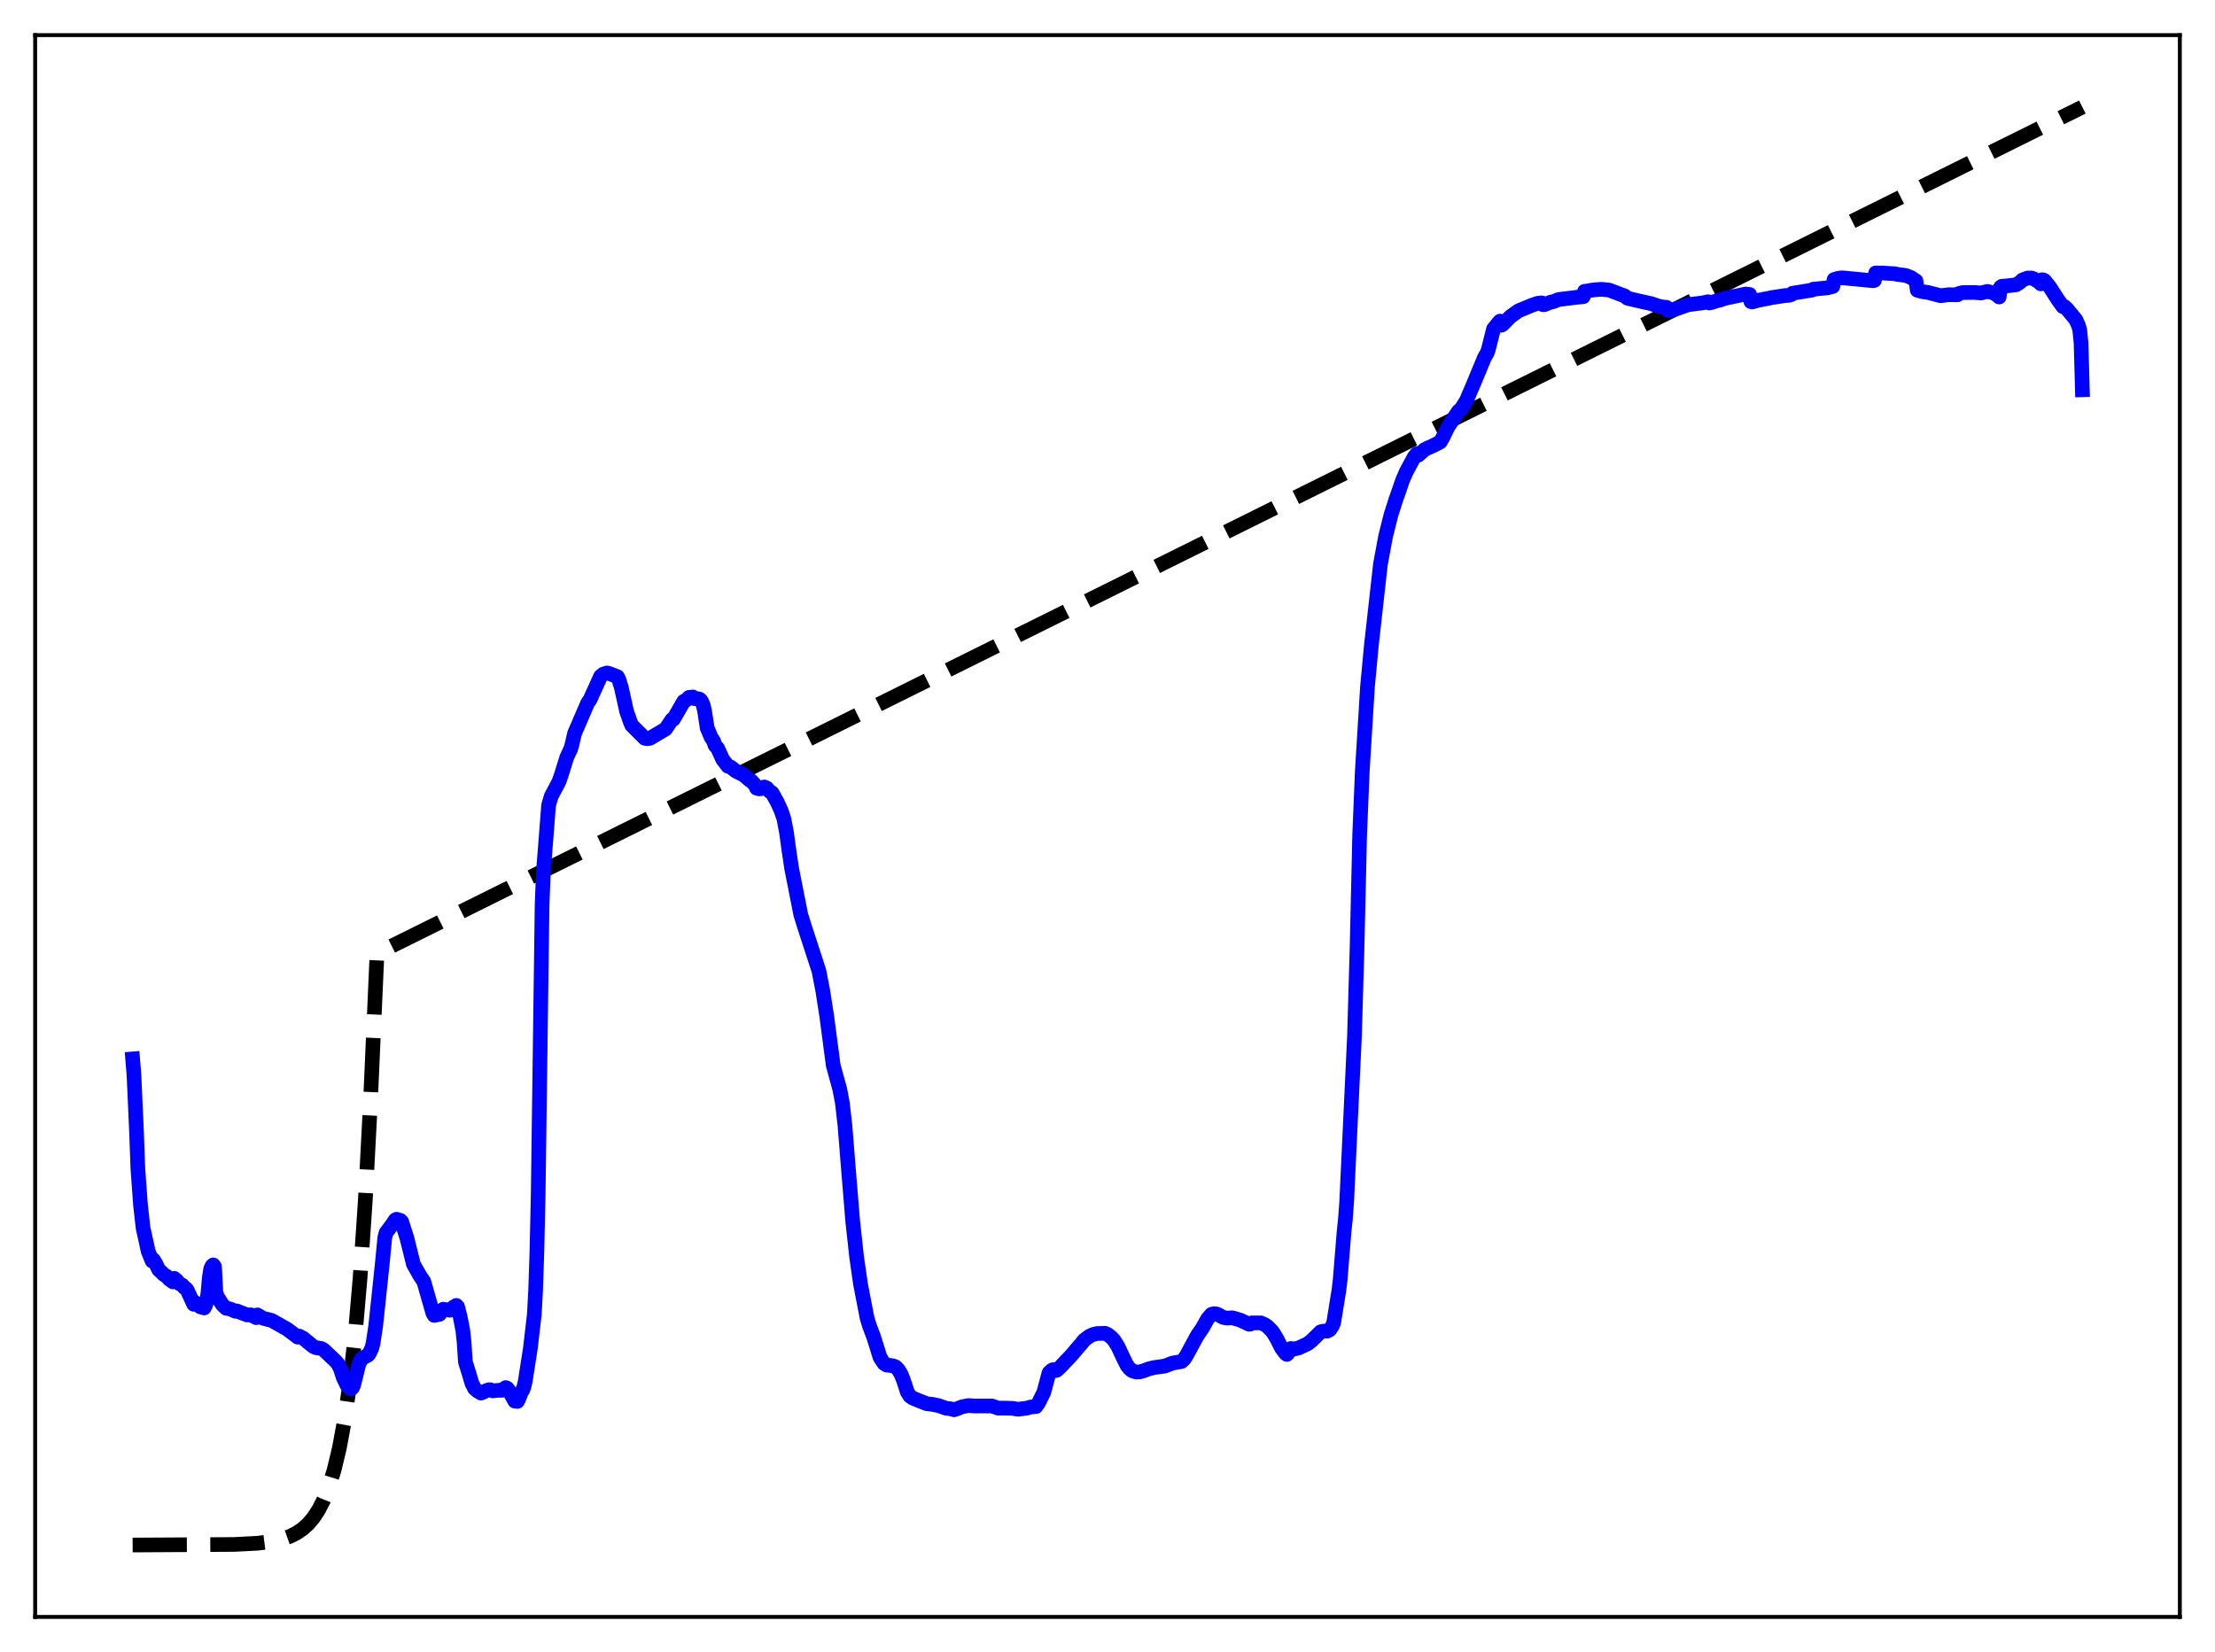 <?xml version="1.0" encoding="utf-8" standalone="no"?>
<!DOCTYPE svg PUBLIC "-//W3C//DTD SVG 1.1//EN"
  "http://www.w3.org/Graphics/SVG/1.1/DTD/svg11.dtd">
<svg xmlns:xlink="http://www.w3.org/1999/xlink" width="453.6pt" height="338.4pt" viewBox="0 0 453.6 338.4" xmlns="http://www.w3.org/2000/svg" version="1.1">
 <defs>
  <style type="text/css">*{stroke-linejoin: round; stroke-linecap: butt}</style>
 </defs>
 <g id="figure_1">
  <g id="patch_1">
   <path d="M 0 338.4 
L 453.6 338.4 
L 453.6 0 
L 0 0 
z
" style="fill: #ffffff"/>
  </g>
  <g id="axes_1">
   <g id="patch_2">
    <path d="M 7.2 331.2 
L 446.4 331.2 
L 446.4 7.2 
L 7.2 7.2 
z
" style="fill: #ffffff"/>
   </g>
   <g id="matplotlib.axis_1"/>
   <g id="matplotlib.axis_2"/>
   <g id="line2d_1">
    <path d="M 27.164 316.473 
L 47.926 316.358 
L 52.717 316.111 
L 55.645 315.745 
L 57.775 315.262 
L 59.372 314.701 
L 60.703 314.038 
L 62.033 313.127 
L 63.098 312.159 
L 64.163 310.911 
L 65.228 309.302 
L 66.292 307.228 
L 67.357 304.553 
L 68.422 301.105 
L 69.487 296.659 
L 70.551 290.926 
L 71.616 283.536 
L 72.681 274.008 
L 73.745 261.723 
L 74.81 245.885 
L 75.875 225.465 
L 77.206 195.285 
L 426.436 21.927 
L 426.436 21.927 
" clip-path="url(#pcc8cd701b9)" style="fill: none; stroke-dasharray: 11.1,4.8; stroke-dashoffset: 0; stroke: #000000; stroke-width: 3"/>
   </g>
   <g id="line2d_2">
    <path d="M 27.164 216.901 
L 27.43 220.128 
L 27.962 231.956 
L 28.228 239.296 
L 28.761 246.696 
L 29.293 251.507 
L 30.358 256.348 
L 31.156 258.299 
L 31.423 258.046 
L 31.955 258.943 
L 32.487 260.062 
L 33.02 260.555 
L 33.552 261.088 
L 34.084 261.395 
L 34.617 261.989 
L 35.415 262.58 
L 35.681 261.851 
L 36.214 262.294 
L 36.746 262.945 
L 37.279 263.207 
L 37.811 263.79 
L 38.077 263.944 
L 38.343 264.274 
L 39.674 267.169 
L 39.94 266.787 
L 40.473 267.184 
L 41.005 267.682 
L 41.804 267.916 
L 42.07 267.423 
L 42.336 266.637 
L 42.602 264.709 
L 42.868 261.684 
L 43.135 259.969 
L 43.401 259.333 
L 43.667 259.095 
L 43.933 259.444 
L 44.199 264.665 
L 44.465 265.543 
L 45.53 267.236 
L 46.329 267.987 
L 47.127 268.117 
L 48.192 268.592 
L 48.458 268.519 
L 50.588 269.347 
L 51.386 269.324 
L 52.451 269.908 
L 52.717 269.336 
L 53.782 269.997 
L 55.113 270.34 
L 55.645 270.474 
L 58.839 272.279 
L 60.969 273.891 
L 61.235 273.672 
L 62.033 274.071 
L 64.163 275.817 
L 64.695 276.05 
L 65.76 276.206 
L 66.292 276.491 
L 68.688 278.775 
L 69.22 279.379 
L 69.753 280.467 
L 70.285 282.146 
L 71.084 283.812 
L 71.616 284.415 
L 71.882 284.498 
L 72.148 284.288 
L 72.415 283.724 
L 72.947 281.577 
L 73.479 279.404 
L 74.012 278.345 
L 74.544 278.008 
L 75.343 277.599 
L 75.609 277.285 
L 76.141 276.154 
L 76.407 275.102 
L 76.94 271.569 
L 78.271 259.003 
L 78.803 253.477 
L 79.069 252.484 
L 79.601 251.795 
L 80.4 250.709 
L 80.932 249.896 
L 81.199 249.741 
L 81.997 249.98 
L 82.263 250.275 
L 83.328 253.599 
L 84.659 258.956 
L 85.99 261.314 
L 86.788 262.492 
L 88.652 269.003 
L 88.918 269.436 
L 89.983 269.228 
L 90.515 268.559 
L 90.781 268.166 
L 91.313 268.29 
L 91.846 268.265 
L 92.112 268.386 
L 92.644 267.981 
L 92.911 267.706 
L 93.177 267.658 
L 93.443 267.39 
L 93.709 267.666 
L 94.241 269.761 
L 94.774 272.484 
L 95.04 274.951 
L 95.306 278.97 
L 96.105 281.532 
L 96.637 283.343 
L 97.169 284.394 
L 97.702 284.869 
L 98.5 285.354 
L 99.033 285.14 
L 99.565 284.849 
L 100.097 284.666 
L 100.364 284.664 
L 100.896 284.898 
L 101.428 284.846 
L 102.493 284.743 
L 102.759 284.792 
L 103.292 284.428 
L 103.558 284.228 
L 103.824 284.334 
L 104.09 284.623 
L 105.421 287.003 
L 105.953 287.065 
L 106.22 286.584 
L 106.752 285.17 
L 107.018 284.803 
L 107.284 284.089 
L 107.551 282.995 
L 108.615 276.151 
L 109.414 269.28 
L 109.68 264.435 
L 109.946 256.529 
L 110.212 244.603 
L 111.011 185.378 
L 111.277 178.613 
L 112.342 164.96 
L 112.874 163.12 
L 114.471 160.097 
L 115.004 158.568 
L 116.068 155.118 
L 116.601 153.985 
L 116.867 153.438 
L 117.133 152.5 
L 117.665 150.213 
L 120.327 144.036 
L 120.86 143.251 
L 122.989 138.54 
L 123.521 138.093 
L 124.32 137.843 
L 124.852 137.994 
L 126.449 138.625 
L 126.716 139.126 
L 127.248 140.847 
L 128.313 145.697 
L 129.111 147.965 
L 129.377 148.57 
L 132.039 151.225 
L 132.572 151.317 
L 133.104 151.225 
L 136.298 149.333 
L 137.629 147.364 
L 137.895 147.34 
L 140.025 143.658 
L 140.557 143.381 
L 141.089 142.848 
L 141.888 142.764 
L 142.154 143.087 
L 142.953 143.134 
L 143.219 143.193 
L 143.485 143.399 
L 143.751 143.826 
L 144.017 144.482 
L 144.284 145.628 
L 144.816 149.098 
L 145.615 151.005 
L 146.147 151.82 
L 146.413 152.653 
L 146.945 153.247 
L 147.478 154.407 
L 148.01 155.578 
L 149.075 156.96 
L 149.607 157.099 
L 150.672 157.937 
L 152.269 158.733 
L 153.6 159.859 
L 153.866 159.948 
L 154.665 160.854 
L 154.931 161.448 
L 155.463 161.59 
L 155.729 161.569 
L 156.262 161.261 
L 156.528 161.199 
L 157.06 161.453 
L 157.593 162.082 
L 158.125 162.431 
L 159.19 164.351 
L 159.988 166.109 
L 160.521 167.693 
L 161.053 170.447 
L 161.585 174.322 
L 162.118 177.889 
L 163.981 187.331 
L 164.78 189.898 
L 167.708 198.888 
L 168.506 203.012 
L 169.305 208.175 
L 170.636 218.235 
L 171.967 223.096 
L 172.499 225.873 
L 173.031 230.523 
L 173.83 240.505 
L 174.628 250.204 
L 175.427 257.516 
L 176.225 263.052 
L 177.556 269.942 
L 178.089 271.692 
L 178.887 273.765 
L 180.218 278.043 
L 181.017 279.263 
L 181.549 279.608 
L 182.348 279.697 
L 182.88 279.779 
L 183.412 279.992 
L 183.945 280.532 
L 184.477 281.399 
L 185.009 282.685 
L 185.808 285.139 
L 186.34 285.979 
L 186.873 286.359 
L 187.937 286.803 
L 189.801 287.535 
L 190.865 287.649 
L 192.196 287.919 
L 193.793 288.471 
L 194.592 288.548 
L 195.391 288.77 
L 196.189 288.49 
L 196.988 288.162 
L 198.319 287.905 
L 199.383 287.989 
L 200.182 287.996 
L 203.11 287.989 
L 204.441 288.449 
L 205.239 288.421 
L 207.369 288.476 
L 208.433 288.669 
L 210.297 288.433 
L 211.095 288.2 
L 212.16 288.113 
L 212.692 287.339 
L 213.757 285.204 
L 214.822 281.197 
L 215.354 280.696 
L 215.62 280.56 
L 215.887 280.564 
L 216.153 280.741 
L 216.419 280.68 
L 217.217 279.928 
L 218.282 278.795 
L 219.347 277.684 
L 220.944 275.798 
L 221.476 275.199 
L 222.009 274.508 
L 223.073 273.721 
L 223.872 273.341 
L 224.671 273.148 
L 225.735 273.127 
L 226.268 273.095 
L 226.8 273.325 
L 227.599 273.954 
L 228.131 274.516 
L 228.929 275.788 
L 229.994 278.062 
L 230.793 279.684 
L 231.325 280.355 
L 231.857 280.784 
L 232.656 281.039 
L 233.455 281.007 
L 234.253 280.764 
L 235.318 280.369 
L 236.383 280.117 
L 238.512 279.824 
L 240.109 279.211 
L 241.972 278.882 
L 242.505 278.381 
L 243.037 277.534 
L 245.167 273.599 
L 246.231 272.049 
L 247.296 270.14 
L 248.095 269.217 
L 248.627 269.087 
L 249.159 269.149 
L 249.692 269.402 
L 250.49 269.857 
L 251.289 269.999 
L 252.353 269.932 
L 253.951 270.39 
L 255.814 271.261 
L 256.08 271.205 
L 256.346 270.98 
L 258.209 270.972 
L 259.008 271.336 
L 259.54 271.696 
L 260.605 272.792 
L 261.404 274.09 
L 262.468 276.176 
L 263.267 277.232 
L 263.533 277.439 
L 263.799 277.157 
L 264.065 276.463 
L 264.332 276.224 
L 265.13 276.303 
L 265.929 276.112 
L 267.792 275.249 
L 268.591 274.617 
L 270.454 272.793 
L 270.986 272.666 
L 271.785 272.676 
L 272.317 272.38 
L 272.849 271.593 
L 273.116 270.931 
L 274.18 264.349 
L 274.447 262.125 
L 275.245 252.284 
L 275.511 249.784 
L 275.777 246.206 
L 277.375 212.281 
L 277.907 194.018 
L 278.439 170.993 
L 278.972 158.021 
L 280.036 140.719 
L 280.835 132.208 
L 282.698 115.536 
L 283.763 109.822 
L 284.828 105.561 
L 285.892 102.207 
L 286.425 100.715 
L 287.223 98.389 
L 288.022 96.556 
L 289.619 93.597 
L 290.151 92.929 
L 290.417 93.259 
L 291.748 92.085 
L 292.281 91.815 
L 293.345 91.358 
L 294.144 90.95 
L 294.943 90.528 
L 295.475 89.619 
L 296.007 88.512 
L 296.54 87.433 
L 298.669 84.229 
L 299.201 83.798 
L 300.266 82.108 
L 301.597 79.026 
L 303.993 73.254 
L 304.525 72.342 
L 304.791 71.605 
L 305.856 67.372 
L 306.921 66.051 
L 307.187 65.775 
L 307.453 66.618 
L 307.719 66.475 
L 309.316 64.849 
L 310.913 63.698 
L 311.446 63.462 
L 312.777 62.915 
L 313.575 62.58 
L 314.906 62.116 
L 315.705 62.037 
L 315.971 62.411 
L 316.237 62.413 
L 317.568 61.885 
L 318.1 61.786 
L 319.165 61.355 
L 322.892 60.895 
L 324.223 60.774 
L 324.489 59.666 
L 325.021 59.614 
L 325.82 59.46 
L 326.618 59.354 
L 327.949 59.259 
L 329.546 59.42 
L 332.74 60.633 
L 333.273 61.087 
L 335.402 61.596 
L 338.064 62.182 
L 339.661 62.717 
L 340.726 62.925 
L 341.258 62.941 
L 341.524 63.615 
L 342.057 63.582 
L 343.121 63.315 
L 343.92 63.046 
L 345.783 62.396 
L 346.316 62.343 
L 347.38 62.2 
L 348.711 62.038 
L 349.244 61.914 
L 349.776 61.804 
L 350.042 62.072 
L 350.575 61.94 
L 351.639 61.586 
L 352.172 61.493 
L 353.236 61.116 
L 357.495 60.224 
L 358.294 60.316 
L 358.56 61.788 
L 358.826 61.851 
L 360.157 61.479 
L 360.689 61.399 
L 361.222 61.279 
L 362.287 61.087 
L 362.819 60.947 
L 363.351 60.886 
L 365.481 60.55 
L 366.279 60.499 
L 366.812 60.354 
L 367.078 60.07 
L 371.071 59.422 
L 371.337 59.238 
L 374.265 58.954 
L 375.329 58.681 
L 375.596 57.252 
L 376.394 57.011 
L 377.193 56.901 
L 383.581 57.506 
L 383.847 57.443 
L 384.113 55.91 
L 385.444 55.92 
L 388.106 56.085 
L 388.639 56.224 
L 390.236 56.416 
L 391.3 56.823 
L 392.365 57.539 
L 392.631 59.452 
L 393.696 59.752 
L 394.761 59.894 
L 397.423 60.579 
L 399.02 60.365 
L 399.552 60.38 
L 400.883 60.38 
L 401.149 60.118 
L 401.948 59.925 
L 404.343 59.908 
L 405.674 60.016 
L 407.005 59.688 
L 408.336 60.034 
L 409.135 60.593 
L 409.401 60.837 
L 409.667 58.851 
L 409.933 58.633 
L 410.998 58.554 
L 412.861 58.341 
L 413.66 57.835 
L 414.192 57.327 
L 415.257 56.941 
L 416.055 56.951 
L 416.588 57.164 
L 417.652 57.833 
L 417.919 58.146 
L 418.185 57.292 
L 418.451 57.333 
L 418.717 57.498 
L 419.782 58.828 
L 421.379 61.317 
L 422.444 62.809 
L 422.71 62.758 
L 423.242 63.224 
L 425.105 65.49 
L 425.638 66.676 
L 425.904 67.615 
L 426.17 70.291 
L 426.436 79.846 
L 426.436 79.846 
" clip-path="url(#pcc8cd701b9)" style="fill: none; stroke: #0000ff; stroke-width: 3; stroke-linecap: square"/>
   </g>
   <g id="patch_3">
    <path d="M 7.2 331.2 
L 7.2 7.2 
" style="fill: none; stroke: #000000; stroke-width: 0.8; stroke-linejoin: miter; stroke-linecap: square"/>
   </g>
   <g id="patch_4">
    <path d="M 446.4 331.2 
L 446.4 7.2 
" style="fill: none; stroke: #000000; stroke-width: 0.8; stroke-linejoin: miter; stroke-linecap: square"/>
   </g>
   <g id="patch_5">
    <path d="M 7.2 331.2 
L 446.4 331.2 
" style="fill: none; stroke: #000000; stroke-width: 0.8; stroke-linejoin: miter; stroke-linecap: square"/>
   </g>
   <g id="patch_6">
    <path d="M 7.2 7.2 
L 446.4 7.2 
" style="fill: none; stroke: #000000; stroke-width: 0.8; stroke-linejoin: miter; stroke-linecap: square"/>
   </g>
  </g>
 </g>
 <defs>
  <clipPath id="pcc8cd701b9">
   <rect x="7.2" y="7.2" width="439.2" height="324"/>
  </clipPath>
 </defs>
</svg>
